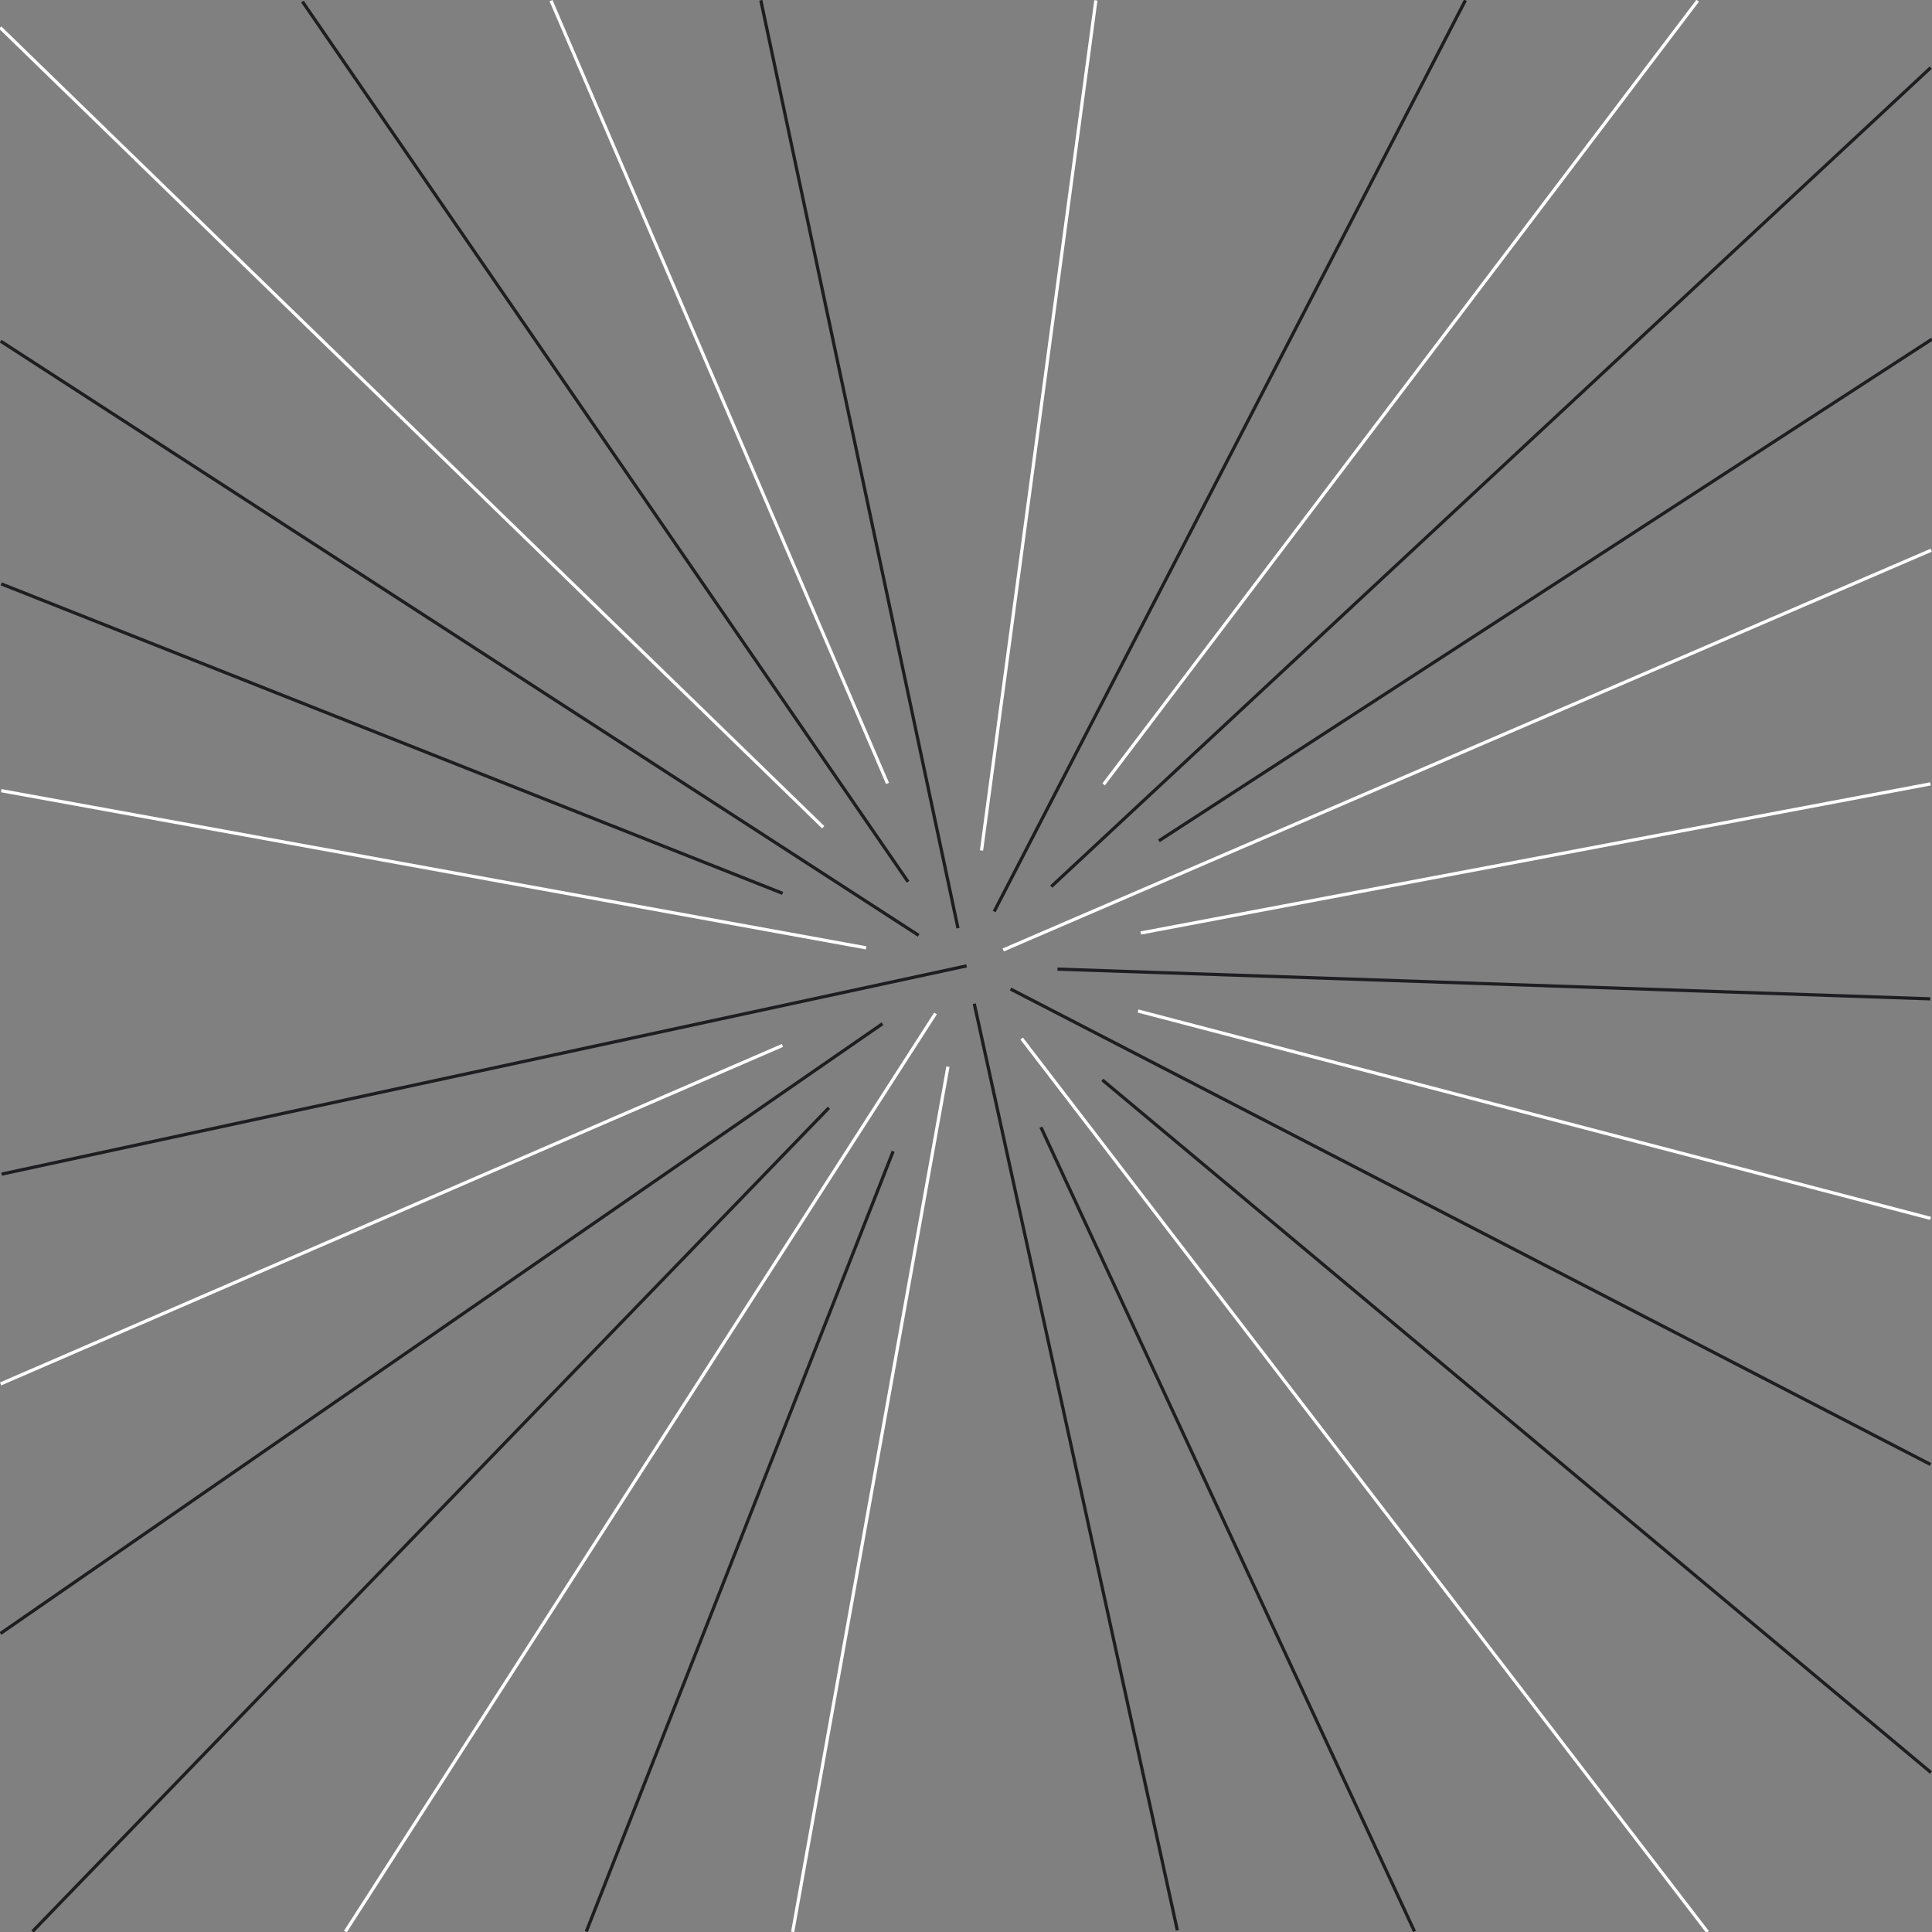 <svg width="100%" height="100%" xmlns="http://www.w3.org/2000/svg" xmlns:xlink="http://www.w3.org/1999/xlink" xmlns:svgjs="http://svgjs.com/svgjs" viewBox="0 0 600 600"><rect x="0" y="0" width="600" height="600" fill="#808080" stroke="none"/><g><polyline points="300.19,299.96 0.49,364.64" fill="none" stroke="#1e1d20" stroke-width="1"></polyline><polyline points="297.51,288.26 236.28,0.09" fill="none" stroke="#1e1d20" stroke-width="1"></polyline><polyline points="302.57,311.72 365.64,599.49" fill="none" stroke="#1e1d20" stroke-width="1"></polyline><polyline points="290.53,314.74 107.24,599.91" fill="none" stroke="#fff" stroke-width="1"></polyline><polyline points="285.29,290.48 0.2,105.95" fill="none" stroke="#1e1d20" stroke-width="1"></polyline><polyline points="274.06,317.93 0.15,507.29" fill="none" stroke="#1e1d20" stroke-width="1"></polyline><polyline points="268.98,294.36 0.38,245.55" fill="none" stroke-width="1" stroke="#fff"></polyline><polyline points="243.01,324.67 0.18,429.79" fill="none" stroke="#fff" stroke-width="1"></polyline><polyline points="311.56,295.02 599.76,170.87" fill="none" stroke="#fff" stroke-width="1"></polyline><polyline points="308.75,283.08 455.1,0.08" fill="none" stroke="#1e1d20" stroke-width="1"></polyline><polyline points="282,273.84 93.92,0.49" fill="none" stroke="#1e1d20" stroke-width="1"></polyline><polyline points="304.82,264.13 340.33,0.11" fill="none" stroke-width="1" stroke="#fff"></polyline><polyline points="275.63,243.3 171.13,0.21" fill="none" stroke="#fff" stroke-width="1"></polyline><polyline points="313.84,307.15 599.54,454.8" fill="none" stroke="#1e1d20" stroke-width="1"></polyline><polyline points="317.28,322.52 530.29,599.99" fill="none" stroke="#fff" stroke-width="1"></polyline><polyline points="294.39,331.26 246.17,599.96" fill="none" stroke-width="1" stroke="#fff"></polyline><polyline points="323.26,350.06 439.29,599.83" fill="none" stroke="#1e1d20" stroke-width="1"></polyline><polyline points="257.42,344.04 10.11,599.83" fill="none" stroke="#1e1d20" stroke-width="1"></polyline><polyline points="277.37,357.54 182.07,599.88" fill="none" stroke="#1e1d20" stroke-width="1"></polyline><polyline points="243.05,277.44 0.39,181.33" fill="none" stroke="#1e1d20" stroke-width="1"></polyline><polyline points="255.65,256.91 0.04,8.55" fill="none" stroke="#fff" stroke-width="1"></polyline><polyline points="328.41,300.97 599.46,310.2" fill="none" stroke="#1e1d20" stroke-width="1"></polyline><polyline points="326.48,275.34 599.6,21.01" fill="none" stroke="#1e1d20" stroke-width="1"></polyline><polyline points="354.26,289.75 599.52,243.44" fill="none" stroke="#fff" stroke-width="1"></polyline><polyline points="353.43,313.98 599.55,378.38" fill="none" stroke-width="1" stroke="#fff"></polyline><polyline points="342.34,335.38 599.69,550.47" fill="none" stroke="#1e1d20" stroke-width="1"></polyline><polyline points="359.91,261.12 599.99,105.33" fill="none" stroke="#1e1d20" stroke-width="1"></polyline><polyline points="342.75,243.6 527.24,0.22" fill="none" stroke="#fff" stroke-width="1"></polyline></g></svg>
